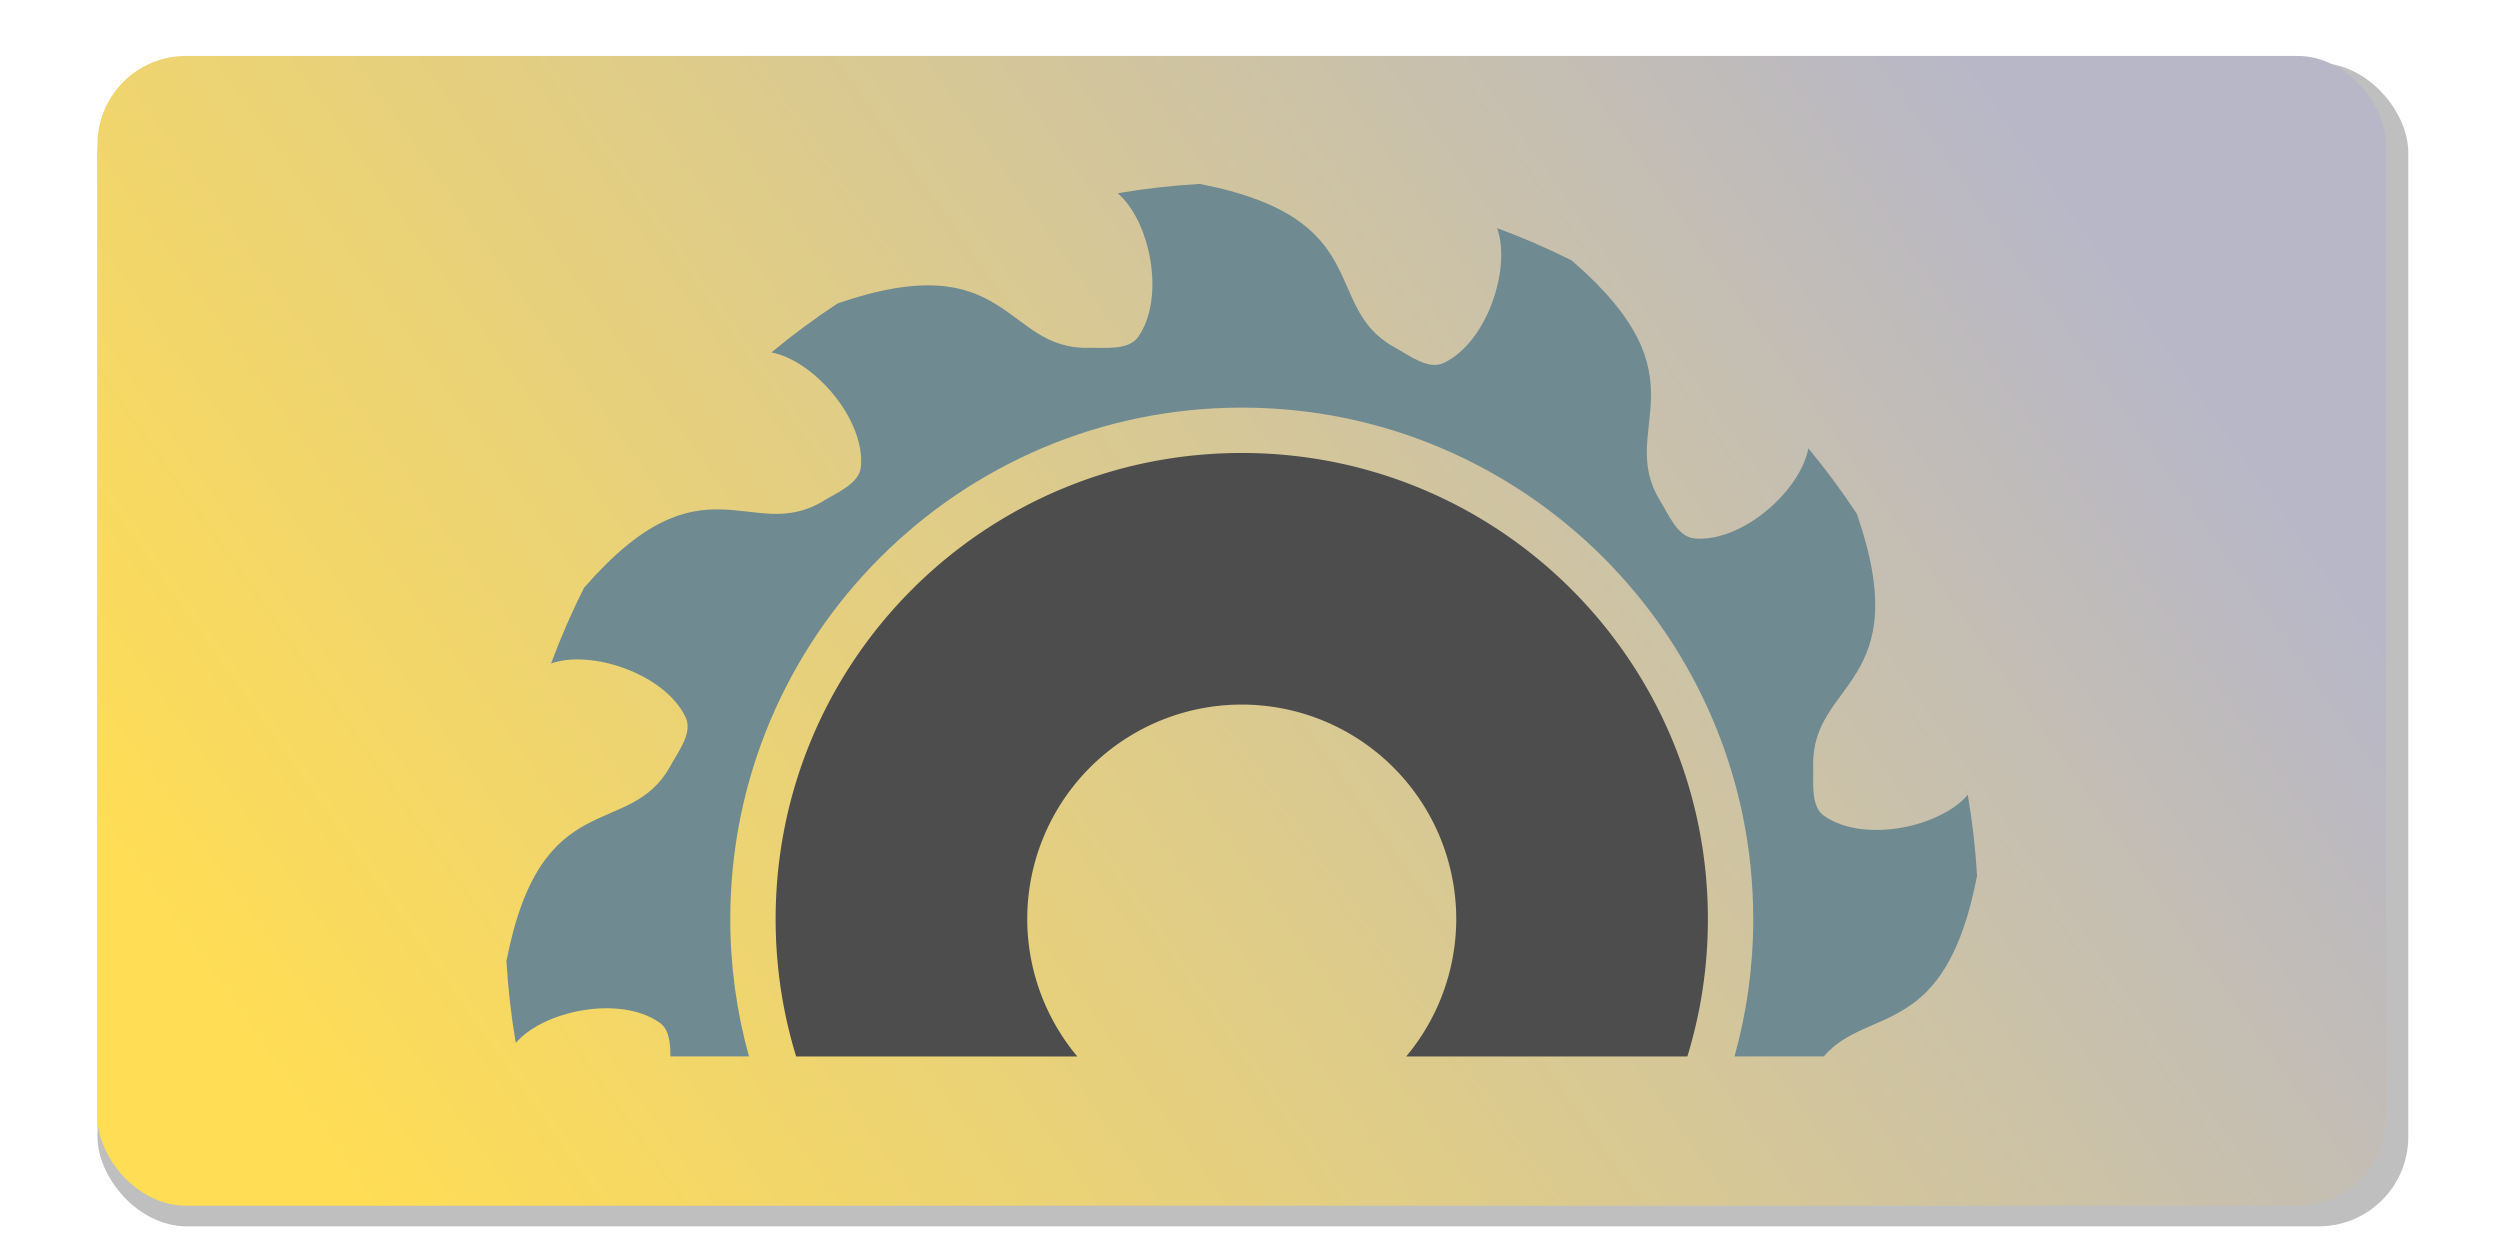 <?xml version="1.0" encoding="UTF-8" standalone="no"?>
<!-- Created with Inkscape (http://www.inkscape.org/) -->

<svg
   width="250"
   height="125"
   viewBox="0 0 66.146 33.073"
   version="1.1"
   id="svg5"
   sodipodi:docname="left_disk_off_icon_pressed.svg"
   inkscape:export-filename="left_disk_off_icon_pressed.png"
   inkscape:export-xdpi="96"
   inkscape:export-ydpi="96"
   inkscape:version="1.2.2 (b0a8486541, 2022-12-01)"
   xml:space="preserve"
   xmlns:inkscape="http://www.inkscape.org/namespaces/inkscape"
   xmlns:sodipodi="http://sodipodi.sourceforge.net/DTD/sodipodi-0.dtd"
   xmlns:xlink="http://www.w3.org/1999/xlink"
   xmlns="http://www.w3.org/2000/svg"
   xmlns:svg="http://www.w3.org/2000/svg"><sodipodi:namedview
     id="namedview7"
     pagecolor="#ffffff"
     bordercolor="#000000"
     borderopacity="0.25"
     inkscape:showpageshadow="2"
     inkscape:pageopacity="0.0"
     inkscape:pagecheckerboard="0"
     inkscape:deskcolor="#d1d1d1"
     inkscape:document-units="mm"
     showgrid="false"
     showguides="true"
     inkscape:zoom="2.4651961"
     inkscape:cx="132.03818"
     inkscape:cy="48.677669"
     inkscape:window-width="1920"
     inkscape:window-height="1029"
     inkscape:window-x="0"
     inkscape:window-y="27"
     inkscape:window-maximized="1"
     inkscape:current-layer="layer1" /><defs
     id="defs2"><linearGradient
       inkscape:collect="always"
       id="linearGradient13774"><stop
         style="stop-color:#b7b7c8;stop-opacity:1;"
         offset="0"
         id="stop13770" /><stop
         style="stop-color:#ffdd55;stop-opacity:1;"
         offset="1"
         id="stop13772" /></linearGradient><filter
       inkscape:collect="always"
       style="color-interpolation-filters:sRGB"
       id="filter13127"
       x="-0.036"
       y="-0.072"
       width="1.072"
       height="1.143"><feGaussianBlur
         inkscape:collect="always"
         stdDeviation="0.919"
         id="feGaussianBlur13129" /></filter><linearGradient
       inkscape:collect="always"
       xlink:href="#linearGradient13774"
       id="linearGradient13776"
       x1="52.154"
       y1="0.951"
       x2="9.016"
       y2="31.372"
       gradientUnits="userSpaceOnUse" /></defs><g
     inkscape:label="Capa 1"
     inkscape:groupmode="layer"
     id="layer1"><rect
       style="display:inline;opacity:0.5;fill:#000000;fill-opacity:1;stroke-width:0.556;stroke-linecap:round;stroke-linejoin:round;filter:url(#filter13127)"
       id="rect13119"
       width="61.139"
       height="30.78"
       x="2.58"
       y="1.667"
       ry="2.367" /><rect
       style="display:inline;fill:url(#linearGradient13776);fill-opacity:1;stroke-width:0.55;stroke-linecap:round;stroke-linejoin:round"
       id="rect1946"
       width="60.551"
       height="30.421"
       x="2.05"
       y="0.951"
       ry="2.34"
       transform="translate(0.529,0.529)" /><path
       style="fill:#4d4d4d;stroke:none;stroke-width:0.159;fill-opacity:1"
       d="m 32.856,11.985 c -6.818,0 -12.334,5.514 -12.334,12.333 0,1.265 0.19,2.486 0.543,3.634 h 7.439 a 5.676,5.676 0 0 1 -1.325,-3.634 5.676,5.676 0 0 1 5.675,-5.676 5.676,5.676 0 0 1 5.676,5.676 5.676,5.676 0 0 1 -1.324,3.634 h 7.439 c 0.353,-1.149 0.543,-2.369 0.543,-3.634 0,-6.818 -5.514,-12.333 -12.333,-12.333 z"
       id="path8691" /><path
       style="fill:#6f8a91;stroke:none;stroke-width:0.159;fill-opacity:1"
       d="m 31.741,4.866 c -0.727,0.042 -1.451,0.124 -2.168,0.247 0.854,0.729 1.272,2.744 0.545,3.796 -0.256,0.37 -0.868,0.284 -1.318,0.294 -2.246,0.05 -2.085,-2.743 -6.637,-1.175 -0.608,0.399 -1.193,0.833 -1.753,1.297 1.104,0.204 2.473,1.741 2.37,3.015 -0.036,0.449 -0.609,0.68 -0.994,0.914 -1.92,1.166 -3.177,-1.334 -6.335,2.3 -0.327,0.65 -0.617,1.318 -0.87,2 1.058,-0.375 3.012,0.271 3.56,1.426 0.193,0.407 -0.188,0.894 -0.405,1.289 -1.08,1.97 -3.418,0.433 -4.336,5.159 0.042,0.726 0.124,1.45 0.247,2.167 0.729,-0.854 2.744,-1.271 3.796,-0.545 0.264,0.182 0.295,0.545 0.295,0.901 h 2.079 c -0.322,-1.157 -0.495,-2.375 -0.495,-3.634 0,-7.467 6.067,-13.532 13.534,-13.532 7.467,0 13.532,6.066 13.532,13.532 0,1.259 -0.173,2.477 -0.495,3.634 h 2.361 c 1.167,-1.356 3.218,-0.406 4.056,-4.781 -0.042,-0.717 -0.124,-1.432 -0.246,-2.14 -0.725,0.853 -2.74,1.287 -3.793,0.563 -0.375,-0.258 -0.285,-0.878 -0.296,-1.333 -0.053,-2.254 2.737,-2.107 1.154,-6.664 -0.395,-0.601 -0.824,-1.179 -1.283,-1.733 -0.201,1.102 -1.728,2.486 -3.003,2.385 -0.454,-0.036 -0.686,-0.618 -0.923,-1.006 C 42.745,11.316 45.239,10.047 41.583,6.89 40.942,6.569 40.283,6.283 39.611,6.035 39.988,7.09 39.355,9.052 38.201,9.602 37.791,9.797 37.299,9.41 36.9,9.191 34.933,8.112 36.446,5.78 31.741,4.866 Z"
       id="path234" /></g></svg>
